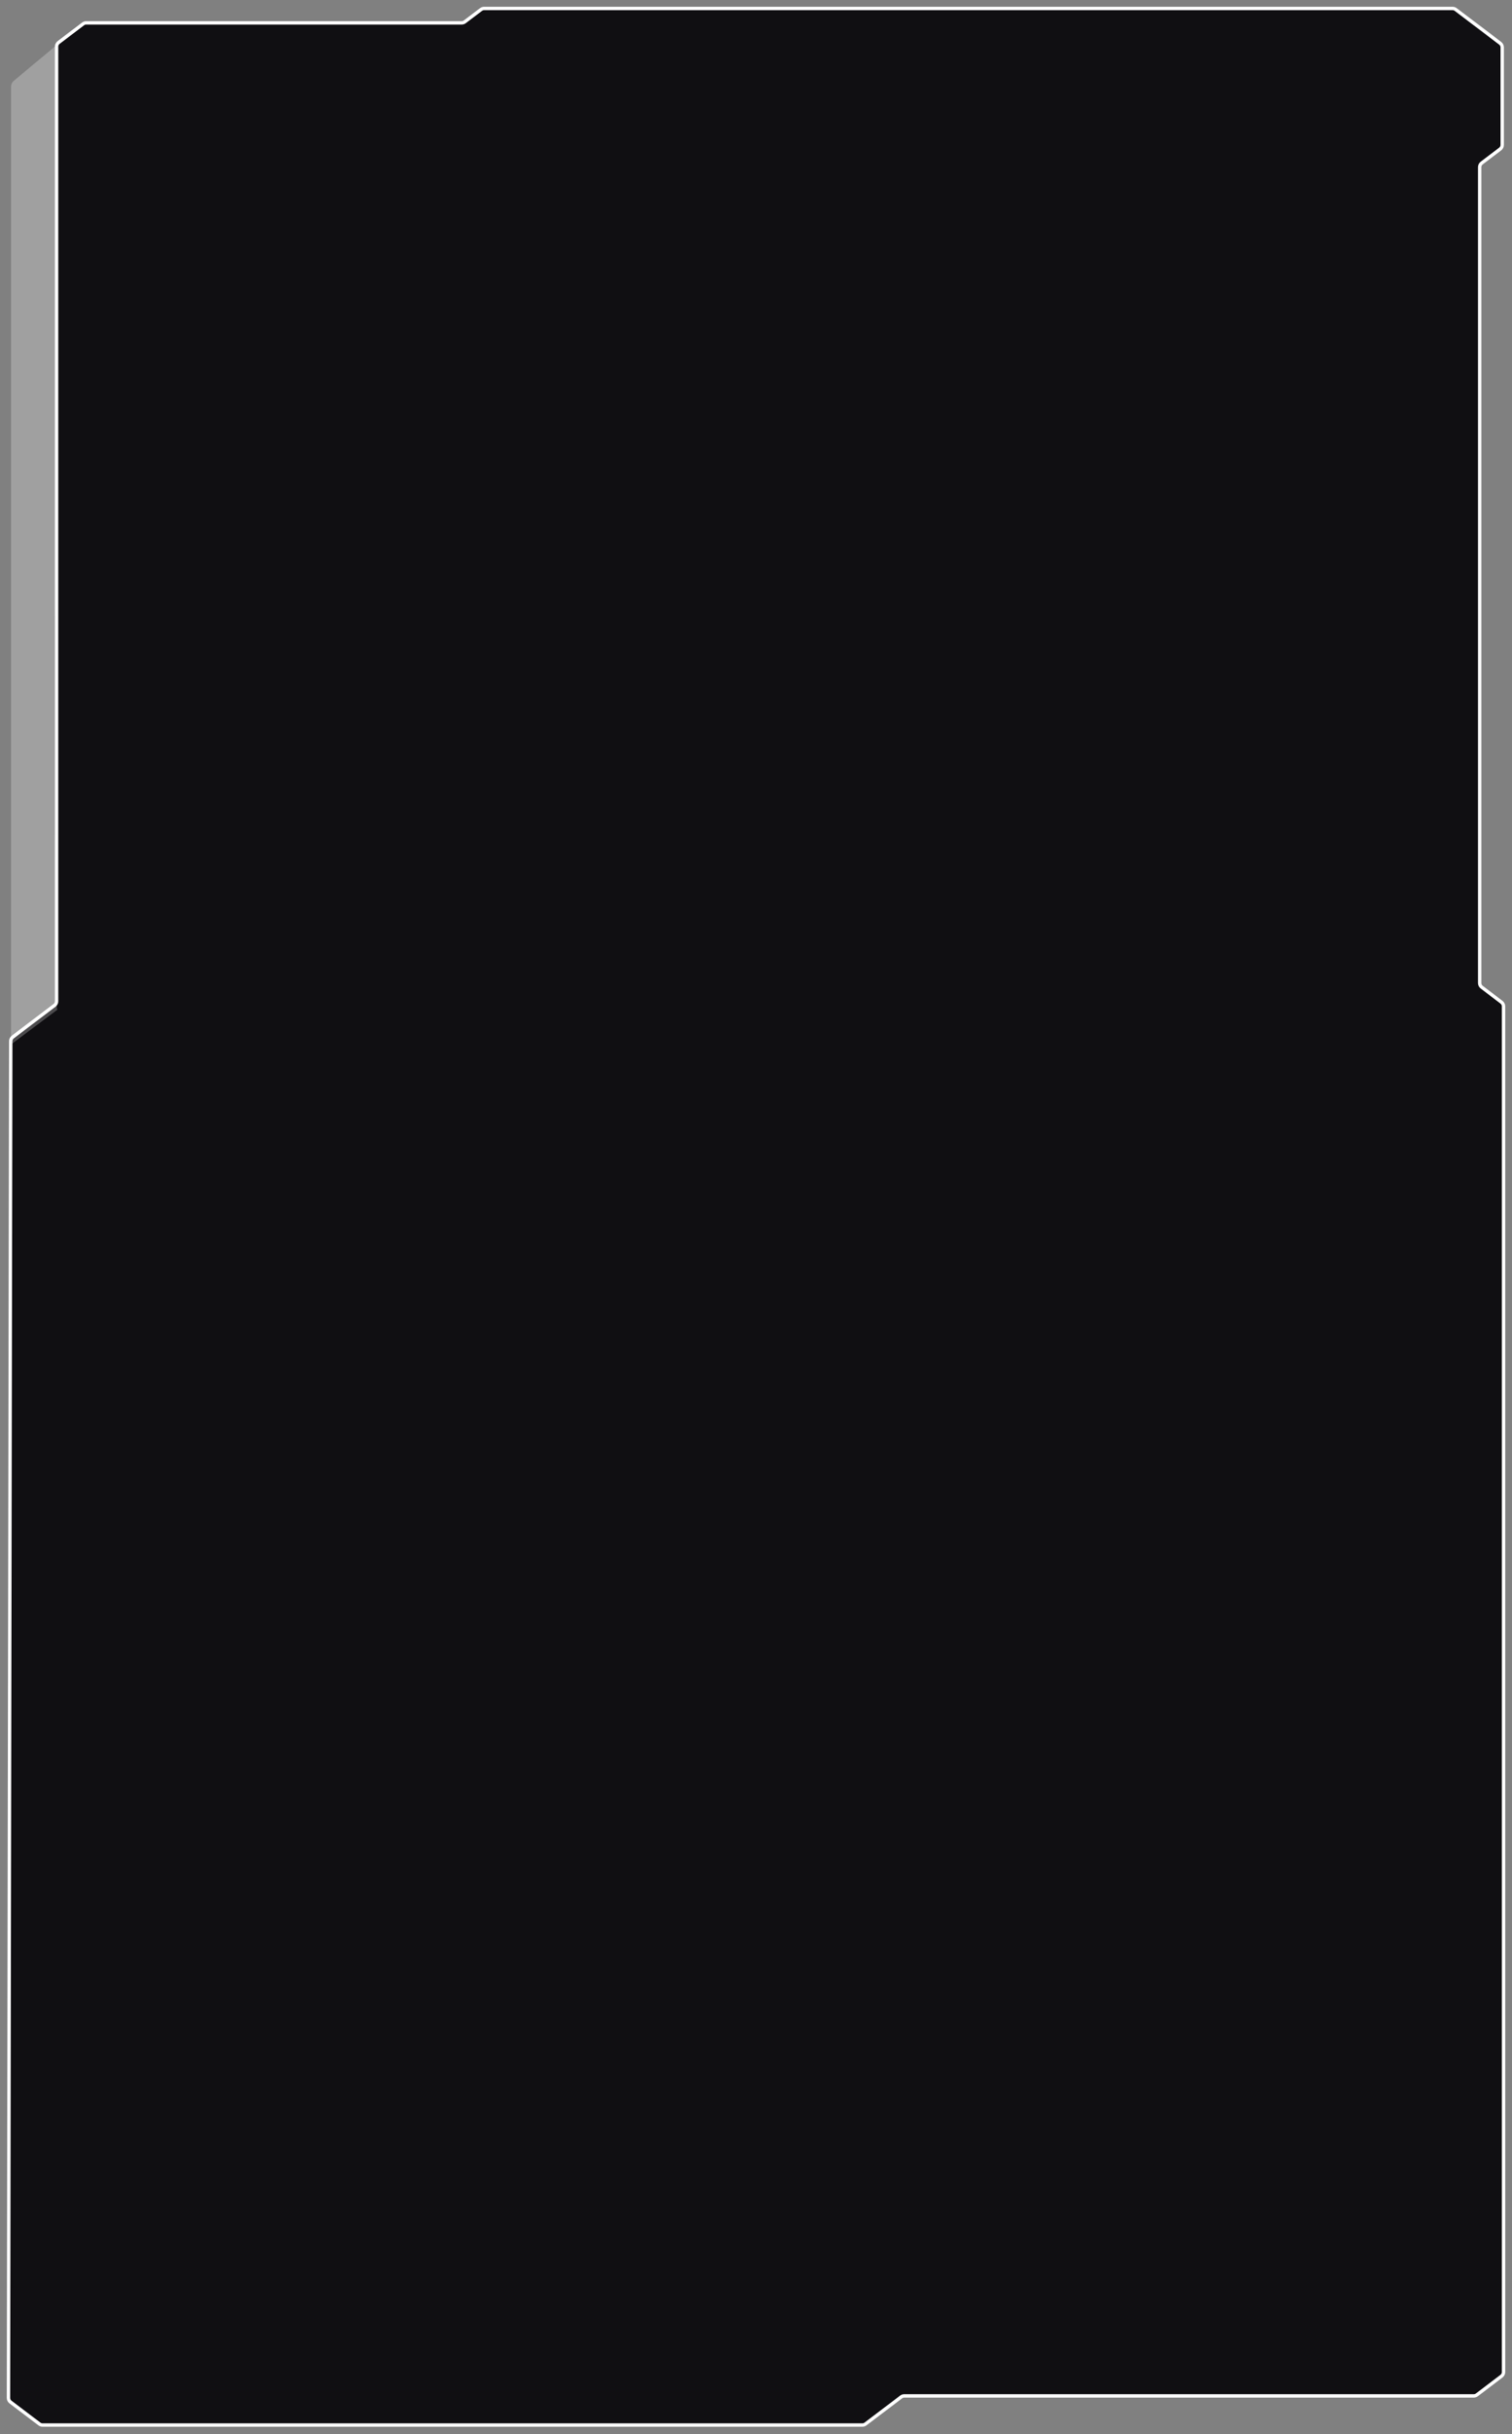 <svg preserveAspectRatio="none" width="100%" height="100%" viewBox="0 0 179 288" fill="none" xmlns="http://www.w3.org/2000/svg">
<rect x="0" y="0" width="179" height="288" fill="#808080" stroke="none"/>
<path d="M1.001 283.707C1 283.898 1.089 284.079 1.242 284.194L4.671 286.793C4.777 286.874 4.906 286.917 5.039 286.917H53.565H102.091C102.224 286.917 102.353 286.874 102.459 286.793L106.681 283.593C106.786 283.513 106.916 283.469 107.049 283.469H174.473C174.606 283.469 174.736 283.426 174.842 283.345L177.759 281.131C177.911 281.016 178 280.836 178 280.646V119.063C178 118.872 177.911 118.692 177.759 118.577L175.412 116.796C175.26 116.68 175.171 116.501 175.171 116.31V19.774C175.171 19.583 175.26 19.403 175.412 19.288L177.603 17.629C177.755 17.513 177.844 17.334 177.844 17.143V5.605C177.844 5.414 177.755 5.234 177.603 5.119L172.334 1.124C172.228 1.043 172.099 1 171.966 1H57.316C57.183 1 57.054 1.043 56.948 1.124L55.028 2.581C54.922 2.661 54.793 2.705 54.66 2.705H10.205C10.072 2.705 9.943 2.748 9.837 2.829L6.939 5.028C6.788 5.143 6.699 5.322 6.699 5.513V61.985V118.458C6.699 118.648 6.609 118.828 6.458 118.943L1.512 122.697C1.36 122.812 1.271 122.991 1.271 123.181L1.001 283.707Z" fill="#100F12" stroke="white" stroke-width="0.4" stroke-miterlimit="10"/>
<path d="M1.305 123.575L6.787 119.463C6.252 119.463 6.564 35.165 6.787 5.264L1.633 9.559C1.425 9.733 1.305 9.99 1.305 10.261V123.575Z" fill="white" fill-opacity="0.25"/>
</svg>
